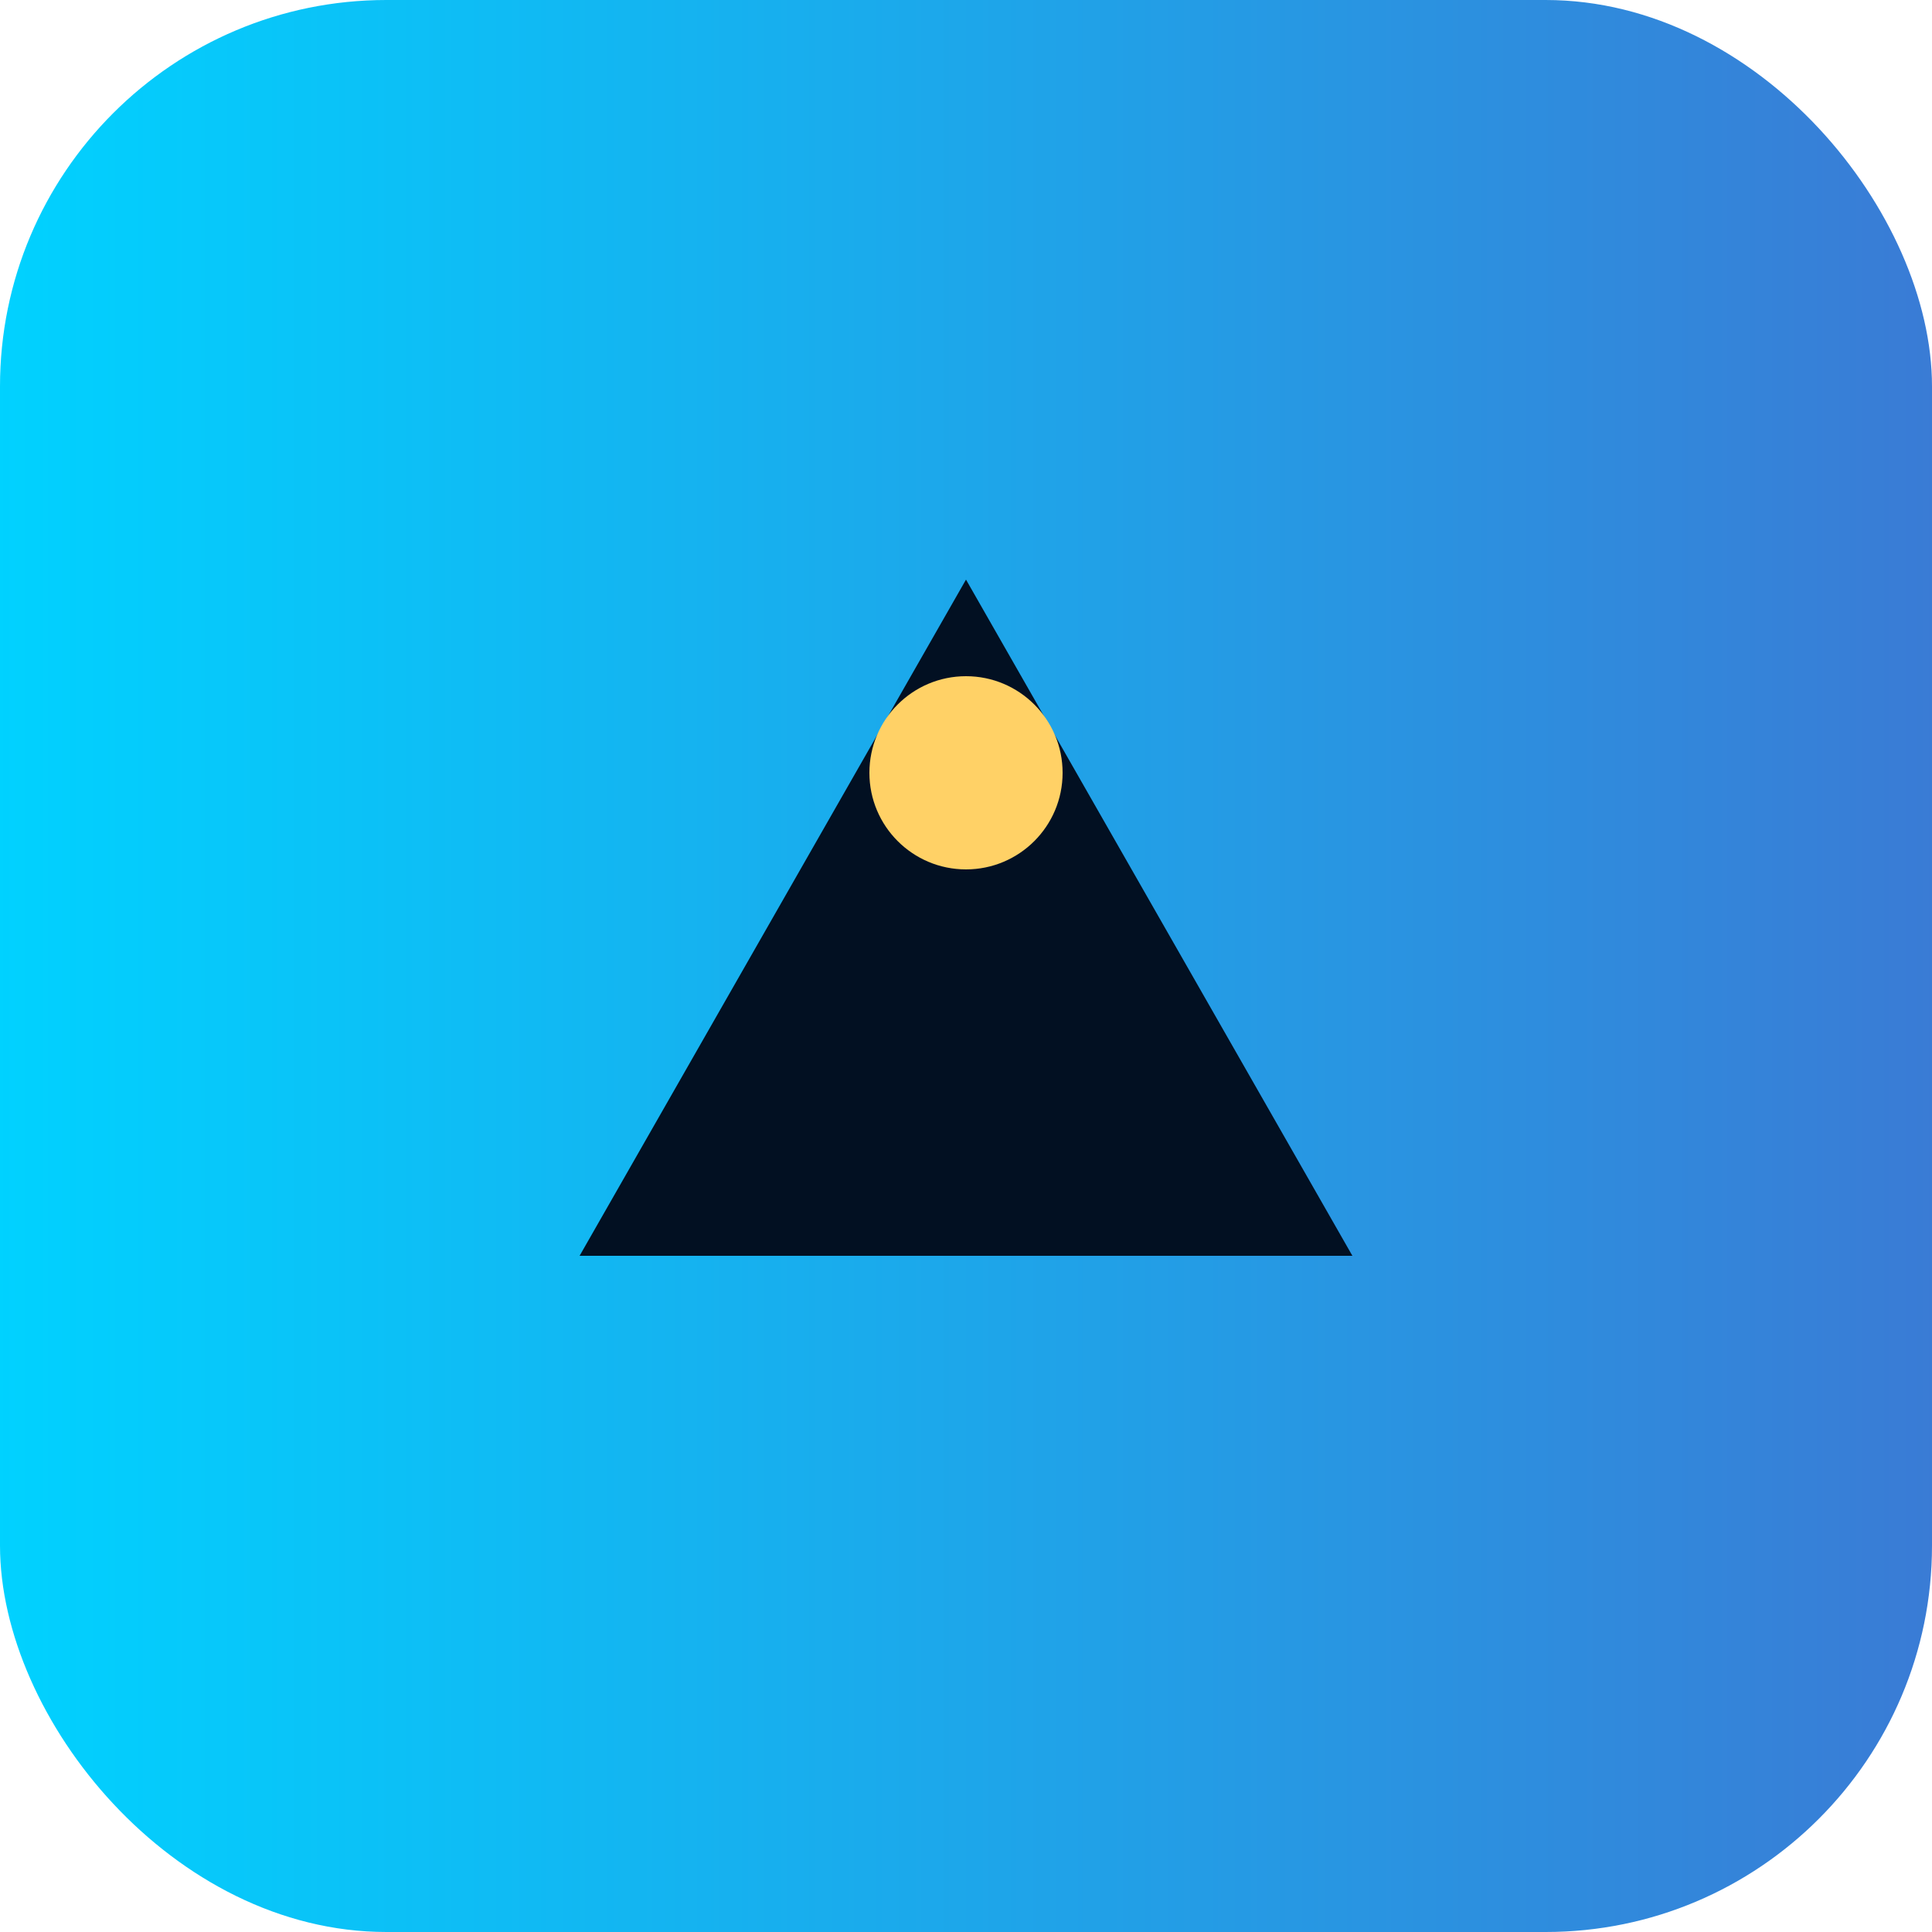 <svg xmlns="http://www.w3.org/2000/svg" width="120" height="120" viewBox="0 0 120 120" aria-hidden="true">
  <defs>
    <linearGradient id="a" x1="0" x2="1">
      <stop offset="0" stop-color="#00d2ff"/>
      <stop offset="1" stop-color="#3a7bd5"/>
    </linearGradient>
  </defs>
  <rect width="120" height="120" rx="24" fill="url(#a)"/>
  <path d="M36 78 L60 36 L84 78 Z" fill="#021022"/>
  <circle cx="60" cy="48" r="6" fill="#ffd166"/>
</svg>
